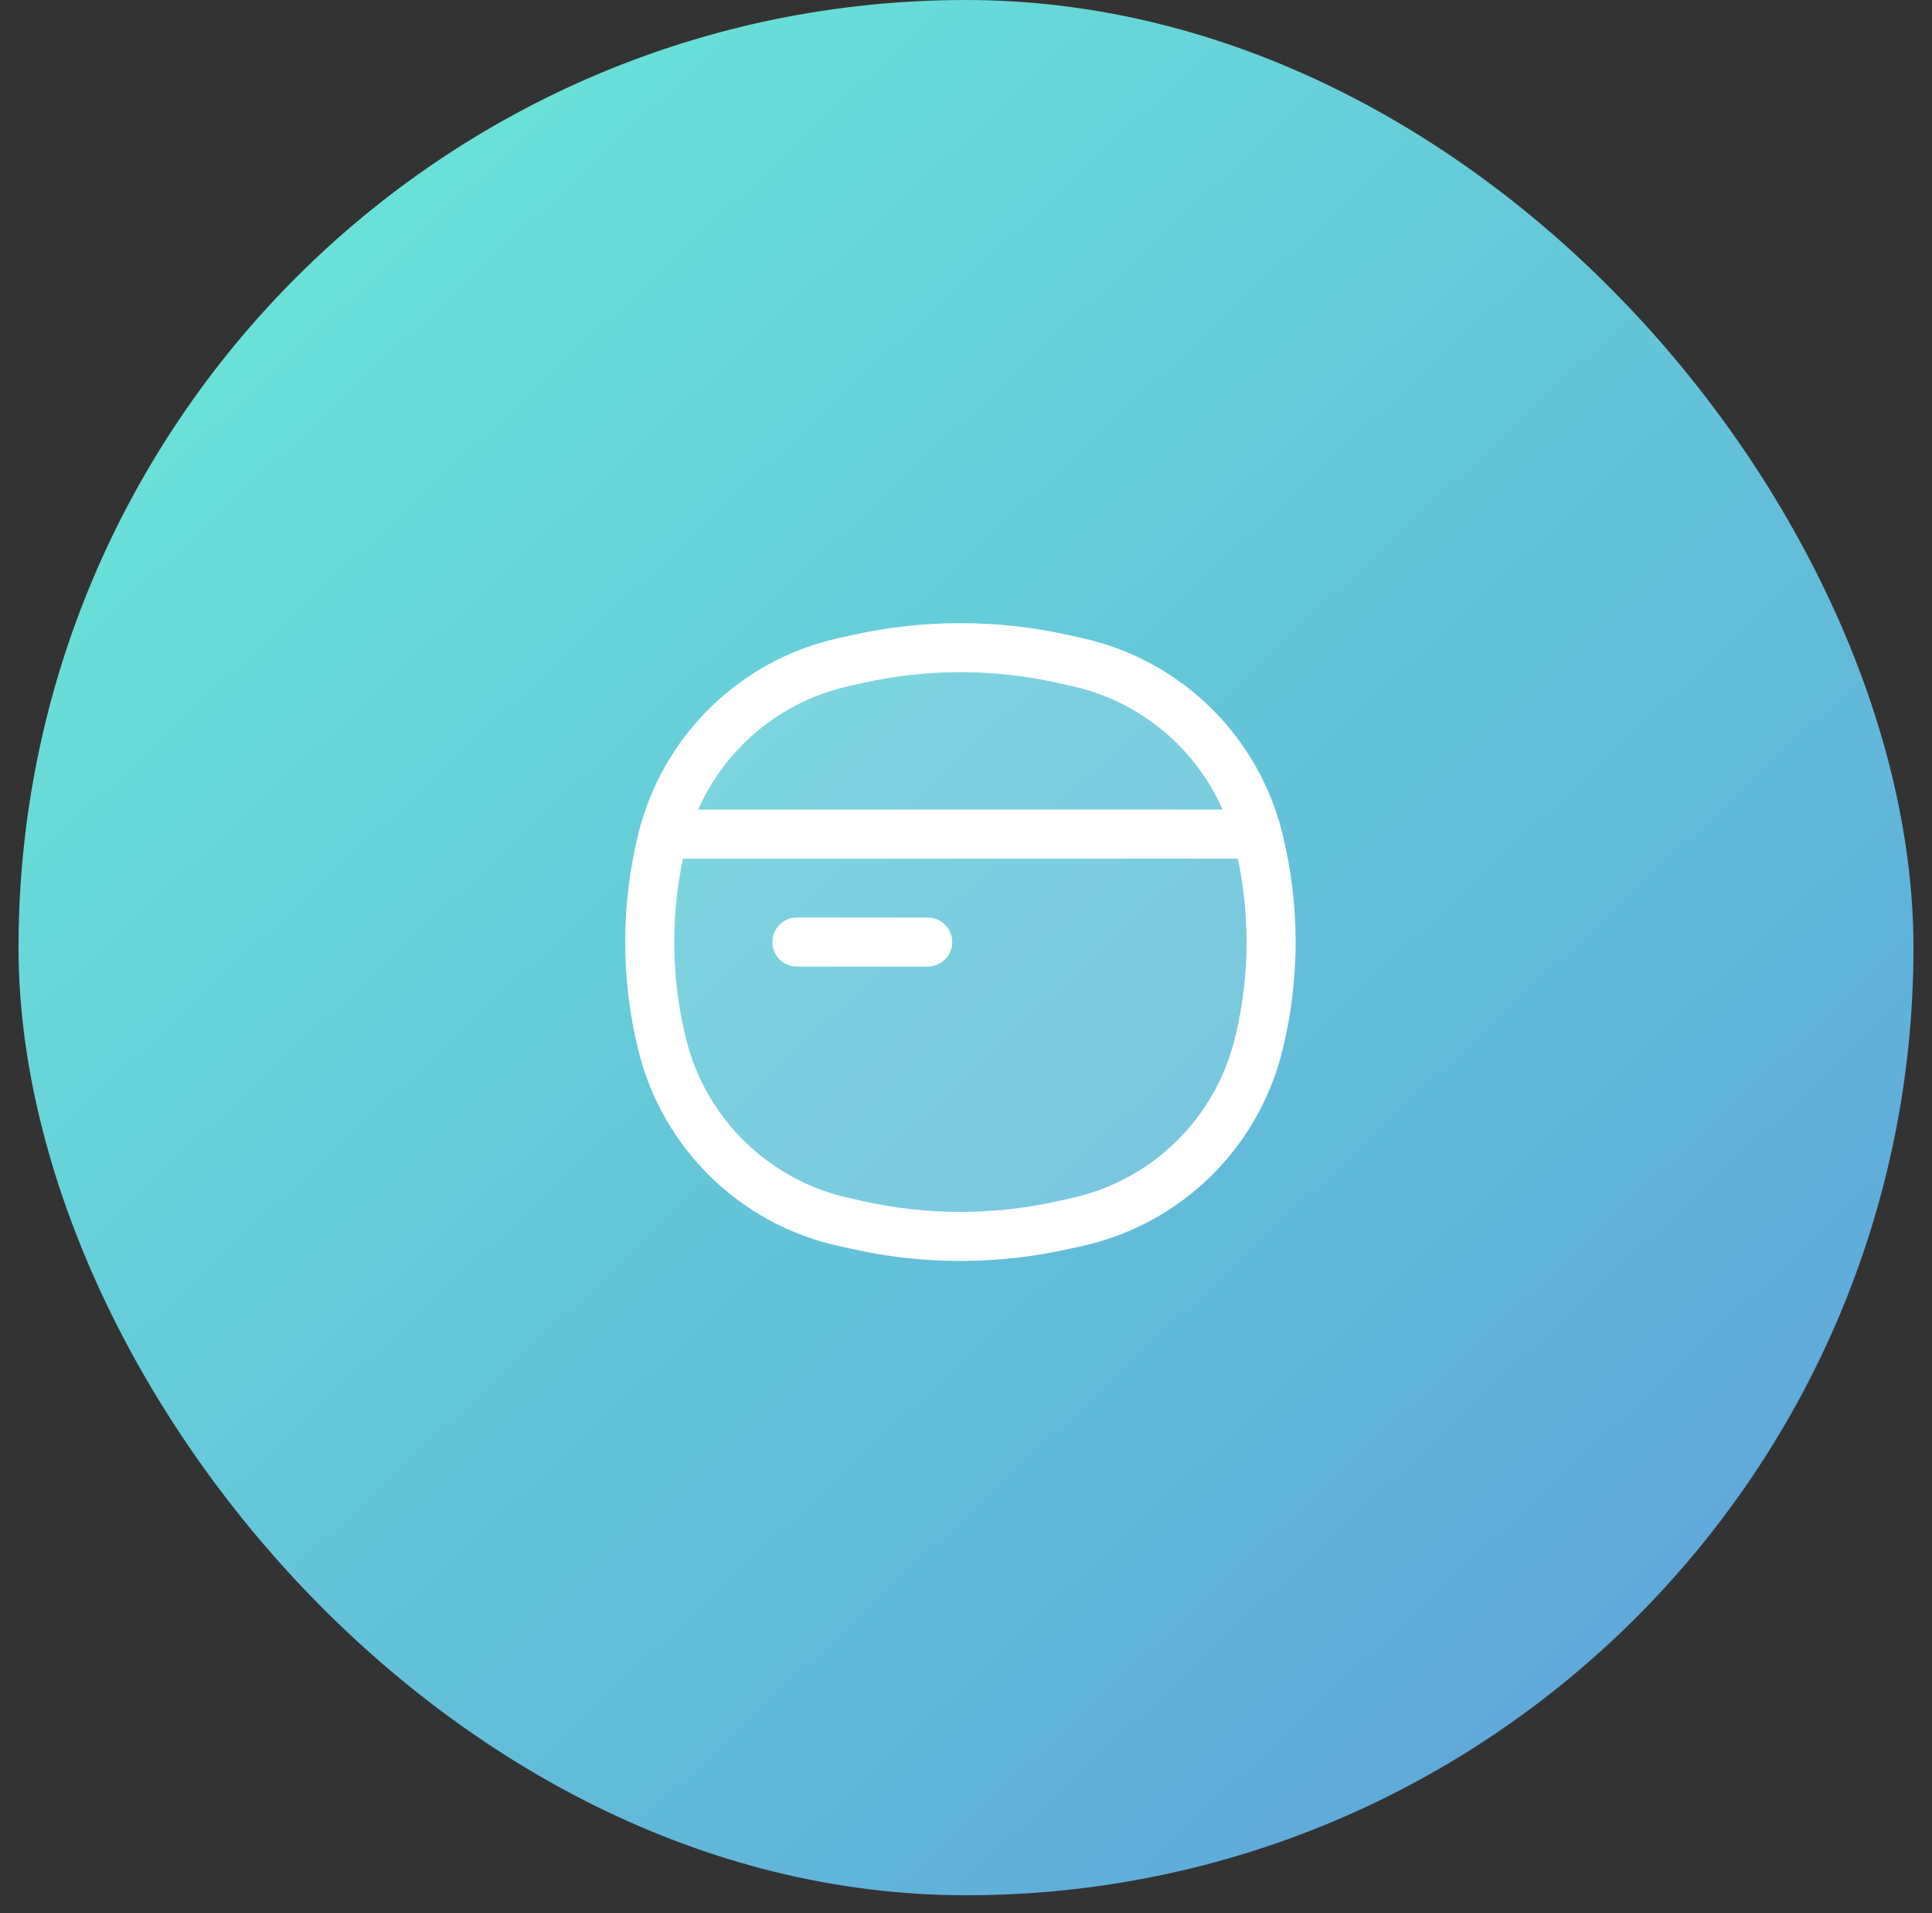<svg width="102" height="101" viewBox="0 0 102 101" fill="none" xmlns="http://www.w3.org/2000/svg">
<rect x="0" y="0" width="102" height="101" fill="#333333" stroke="none"/>
<rect x="0.978" width="100.044" height="100.044" rx="50.022" fill="url(#paint0_linear_3_459)"/>
<path d="M34.967 44.286C36.129 39.608 39.838 35.992 44.542 34.95L45.325 34.776C48.869 33.991 52.541 33.991 56.084 34.776L56.868 34.95C61.572 35.992 65.281 39.608 66.442 44.286C67.33 47.859 67.33 51.595 66.442 55.168C65.281 59.845 61.572 63.461 56.868 64.504L56.084 64.677C52.541 65.463 48.869 65.463 45.325 64.677L44.542 64.504C39.838 63.461 36.129 59.845 34.967 55.168C34.08 51.595 34.08 47.859 34.967 44.286Z" fill="white" fill-opacity="0.15"/>
<path d="M35.515 44.029H65.895M34.967 55.168C34.08 51.595 34.08 47.859 34.967 44.286C36.129 39.608 39.838 35.992 44.542 34.95L45.325 34.776C48.869 33.991 52.541 33.991 56.084 34.776L56.868 34.95C61.572 35.992 65.281 39.608 66.442 44.286C67.33 47.859 67.33 51.595 66.442 55.168C65.281 59.845 61.572 63.461 56.868 64.504L56.084 64.677C52.541 65.463 48.869 65.463 45.325 64.677L44.542 64.504C39.838 63.461 36.129 59.845 34.967 55.168Z" stroke="white" stroke-width="2.59"/>
<path d="M42.072 49.727L48.978 49.727" stroke="white" stroke-width="2.59" stroke-linecap="round"/>
<defs>
<linearGradient id="paint0_linear_3_459" x1="14.117" y1="13.374" x2="88.231" y2="92.514" gradientUnits="userSpaceOnUse">
<stop stop-color="#69E2D8"/>
<stop offset="1" stop-color="#5EA6DA"/>
</linearGradient>
</defs>
</svg>
